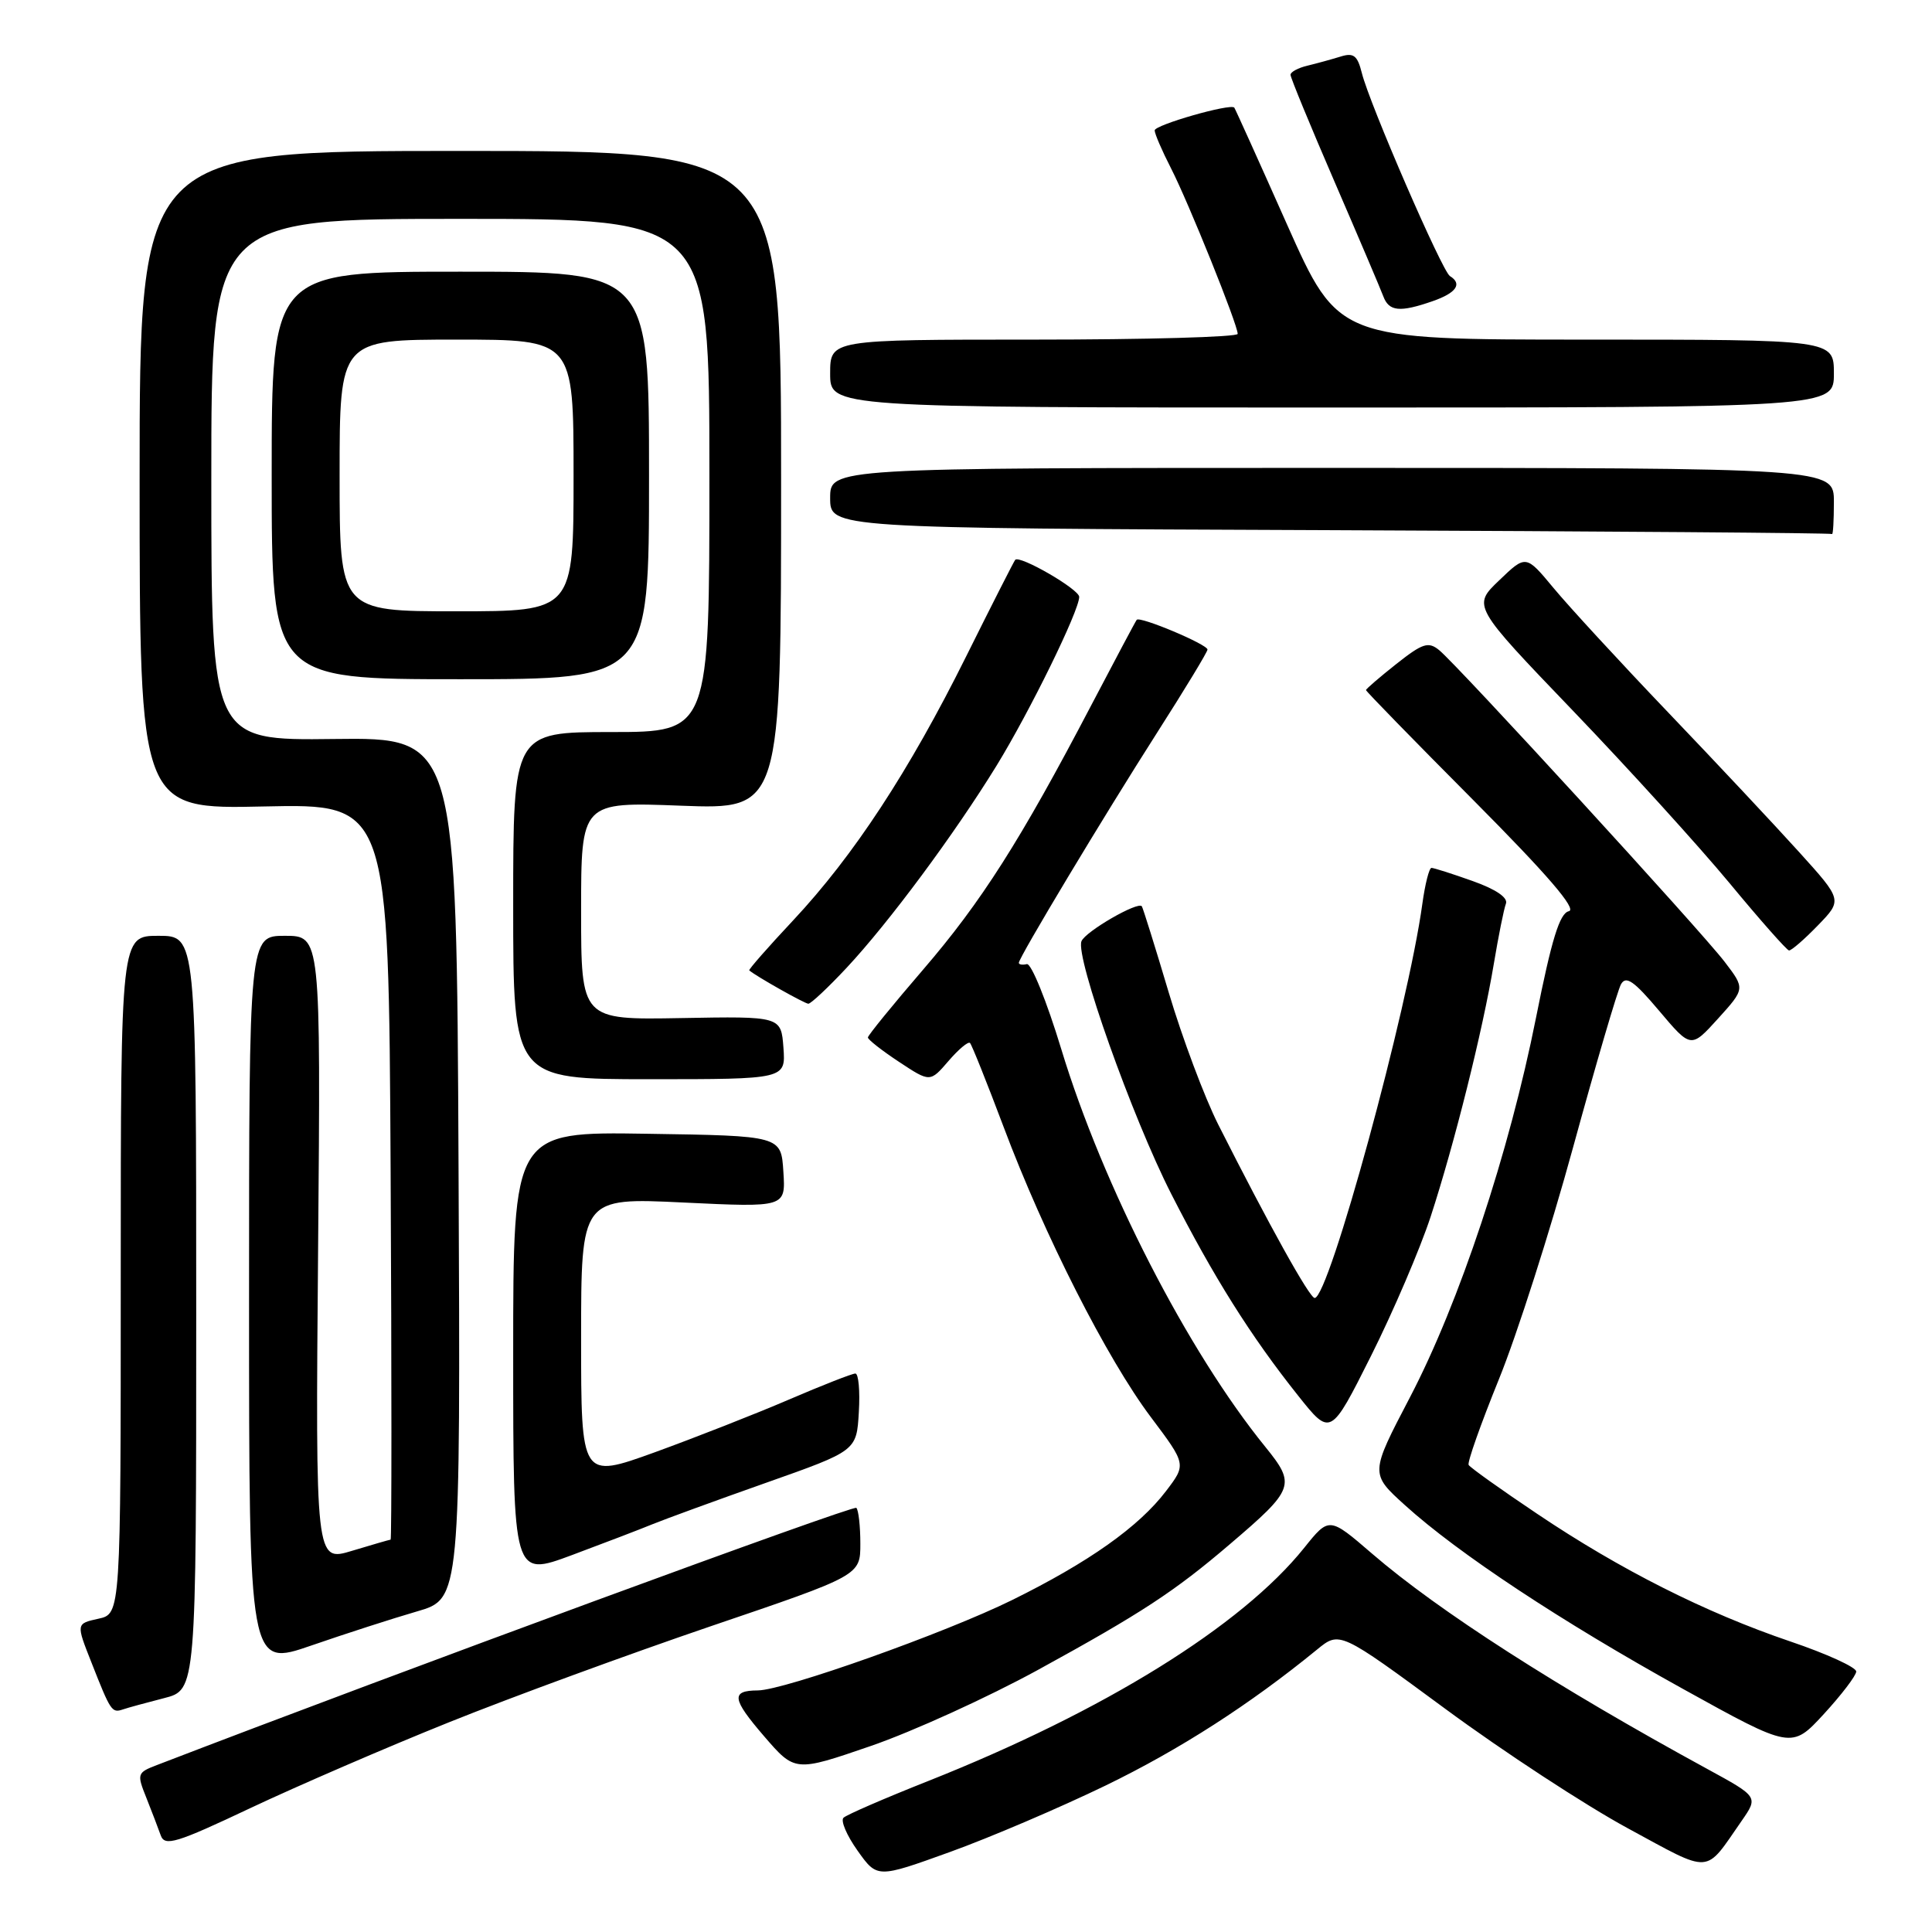 <?xml version="1.0" encoding="UTF-8" standalone="no"?>
<!DOCTYPE svg PUBLIC "-//W3C//DTD SVG 1.1//EN" "http://www.w3.org/Graphics/SVG/1.1/DTD/svg11.dtd" >
<svg xmlns="http://www.w3.org/2000/svg" xmlns:xlink="http://www.w3.org/1999/xlink" version="1.1" viewBox="0 0 256 256">
 <g >
 <path fill="currentColor"
d=" M 146.50 236.59 C 156.33 231.82 165.60 225.86 174.51 218.58 C 177.51 216.12 177.51 216.12 191.51 226.43 C 199.20 232.10 210.09 239.22 215.70 242.26 C 226.96 248.36 225.80 248.43 230.76 241.30 C 232.99 238.09 232.99 238.09 226.25 234.41 C 206.33 223.55 190.60 213.45 181.81 205.87 C 176.12 200.97 176.12 200.97 172.81 205.10 C 164.51 215.45 146.31 226.74 123.00 235.99 C 117.22 238.28 112.17 240.47 111.77 240.86 C 111.36 241.25 112.20 243.21 113.63 245.22 C 116.23 248.88 116.23 248.88 125.87 245.40 C 131.17 243.49 140.45 239.52 146.50 236.59 Z  M 59.50 228.21 C 67.75 224.89 83.39 219.16 94.25 215.46 C 114.00 208.75 114.00 208.75 114.00 204.54 C 114.00 202.23 113.76 200.09 113.47 199.80 C 113.07 199.40 52.72 221.59 20.79 233.88 C 18.17 234.88 18.12 235.05 19.39 238.21 C 20.11 240.02 20.97 242.27 21.30 243.20 C 21.83 244.69 23.35 244.23 33.20 239.57 C 39.42 236.64 51.25 231.52 59.50 228.21 Z  M 137.50 221.29 C 151.24 213.76 155.64 210.88 162.97 204.61 C 171.52 197.32 171.73 196.74 167.68 191.74 C 157.37 179.05 146.13 157.15 140.62 139.00 C 138.70 132.68 136.65 127.61 136.06 127.75 C 135.48 127.89 135.00 127.81 135.00 127.58 C 135.00 126.88 146.27 108.12 153.33 97.07 C 157.00 91.33 160.00 86.38 160.00 86.07 C 159.99 85.38 151.02 81.61 150.62 82.13 C 150.46 82.33 147.74 87.45 144.57 93.50 C 135.20 111.40 130.03 119.52 122.30 128.50 C 118.29 133.16 115.00 137.20 115.00 137.47 C 115.00 137.75 116.85 139.20 119.12 140.70 C 123.24 143.42 123.24 143.42 125.67 140.60 C 127.01 139.04 128.30 137.96 128.53 138.20 C 128.77 138.44 130.77 143.45 132.99 149.34 C 138.35 163.63 146.70 180.07 152.49 187.77 C 157.20 194.04 157.20 194.04 154.50 197.58 C 150.90 202.31 144.27 207.00 134.12 212.01 C 125.26 216.38 103.94 223.96 100.42 223.99 C 96.83 224.01 96.97 225.09 101.22 230.03 C 105.34 234.81 105.34 234.81 115.42 231.34 C 120.96 229.43 130.90 224.90 137.50 221.29 Z  M 245.96 221.49 C 245.98 220.93 242.06 219.14 237.25 217.51 C 225.99 213.69 214.69 207.99 203.70 200.60 C 198.88 197.37 194.79 194.45 194.60 194.11 C 194.41 193.77 196.21 188.68 198.60 182.79 C 201.00 176.90 205.43 163.04 208.45 152.00 C 211.48 140.95 214.33 131.24 214.79 130.42 C 215.45 129.24 216.51 129.98 219.84 133.93 C 224.06 138.93 224.06 138.93 227.65 134.97 C 231.24 131.00 231.24 131.00 228.52 127.44 C 225.41 123.36 193.20 88.20 190.70 86.15 C 189.27 84.98 188.51 85.22 185.02 87.98 C 182.81 89.73 181.00 91.29 181.00 91.44 C 181.00 91.60 187.41 98.17 195.25 106.05 C 205.06 115.92 209.00 120.50 207.88 120.74 C 206.66 121.01 205.60 124.46 203.54 134.80 C 199.97 152.75 193.36 172.65 186.81 185.18 C 181.54 195.26 181.54 195.26 186.17 199.45 C 193.21 205.83 206.93 214.89 222.95 223.76 C 237.39 231.76 237.39 231.76 241.66 227.13 C 244.00 224.58 245.94 222.04 245.96 221.49 Z  M 21.75 225.01 C 26.00 223.92 26.00 223.92 26.00 173.96 C 26.00 124.00 26.00 124.00 21.00 124.00 C 16.00 124.00 16.00 124.00 16.00 168.92 C 16.00 213.84 16.00 213.84 13.04 214.49 C 10.08 215.14 10.08 215.14 12.11 220.27 C 14.67 226.78 14.82 227.00 16.28 226.51 C 16.95 226.28 19.41 225.61 21.75 225.01 Z  M 55.26 213.52 C 61.02 211.85 61.02 211.85 60.76 154.79 C 60.50 97.72 60.50 97.72 44.25 97.92 C 28.00 98.12 28.00 98.12 28.00 63.56 C 28.00 29.00 28.00 29.00 61.00 29.00 C 94.00 29.00 94.00 29.00 94.00 63.00 C 94.00 97.00 94.00 97.00 81.00 97.00 C 68.00 97.00 68.00 97.00 68.00 120.00 C 68.00 143.00 68.00 143.00 86.06 143.00 C 104.11 143.00 104.11 143.00 103.81 138.83 C 103.50 134.66 103.50 134.66 90.25 134.90 C 77.00 135.14 77.00 135.14 77.00 120.70 C 77.00 106.25 77.00 106.25 90.25 106.76 C 103.50 107.26 103.50 107.26 103.50 63.63 C 103.50 20.00 103.50 20.00 61.00 20.00 C 18.50 20.00 18.50 20.00 18.50 63.61 C 18.50 107.23 18.50 107.23 35.00 106.86 C 51.50 106.50 51.50 106.50 51.76 155.25 C 51.90 182.06 51.90 204.00 51.76 204.01 C 51.62 204.02 49.32 204.68 46.65 205.49 C 41.80 206.96 41.80 206.96 42.15 165.48 C 42.50 124.00 42.50 124.00 37.75 124.00 C 33.00 124.00 33.00 124.00 33.00 172.44 C 33.00 220.89 33.00 220.89 41.25 218.04 C 45.79 216.47 52.09 214.44 55.26 213.52 Z  M 86.50 201.95 C 88.15 201.28 94.90 198.81 101.50 196.48 C 113.50 192.24 113.50 192.24 113.80 187.12 C 113.97 184.30 113.76 182.00 113.34 182.00 C 112.92 182.00 108.96 183.55 104.54 185.45 C 100.12 187.35 92.11 190.49 86.75 192.44 C 77.00 195.96 77.00 195.96 77.00 177.33 C 77.00 158.69 77.00 158.69 90.55 159.34 C 104.11 159.99 104.11 159.99 103.80 155.25 C 103.50 150.50 103.50 150.50 85.75 150.23 C 68.00 149.95 68.00 149.95 68.00 179.45 C 68.00 208.95 68.00 208.95 75.75 206.07 C 80.01 204.48 84.85 202.63 86.50 201.95 Z  M 189.56 161.24 C 192.71 151.60 196.45 136.63 197.93 127.76 C 198.55 124.05 199.27 120.45 199.54 119.75 C 199.85 118.95 198.23 117.84 195.13 116.74 C 192.44 115.78 189.98 115.00 189.68 115.00 C 189.37 115.00 188.83 117.14 188.47 119.75 C 186.56 133.71 176.09 172.01 174.20 171.99 C 173.52 171.99 168.12 162.27 161.42 149.00 C 159.62 145.43 156.66 137.55 154.86 131.50 C 153.06 125.45 151.45 120.32 151.30 120.09 C 150.81 119.39 143.81 123.43 143.30 124.72 C 142.47 126.79 150.01 148.02 155.19 158.19 C 160.79 169.18 165.73 177.05 172.00 184.92 C 176.31 190.34 176.31 190.34 181.67 179.66 C 184.61 173.79 188.16 165.50 189.56 161.24 Z  M 112.18 128.24 C 117.76 122.27 126.44 110.57 132.04 101.47 C 136.46 94.27 143.00 80.93 143.00 79.09 C 143.00 78.08 135.11 73.52 134.52 74.18 C 134.36 74.36 131.43 80.12 128.01 87.00 C 120.45 102.20 113.12 113.38 105.10 121.95 C 101.78 125.49 99.16 128.48 99.28 128.58 C 100.21 129.38 106.63 132.99 107.11 133.00 C 107.45 133.00 109.73 130.86 112.18 128.24 Z  M 240.87 122.63 C 244.14 119.26 244.14 119.26 238.37 112.88 C 235.20 109.37 227.41 101.06 221.05 94.41 C 214.70 87.77 207.86 80.34 205.85 77.91 C 202.19 73.50 202.19 73.50 198.65 76.90 C 195.10 80.29 195.10 80.29 208.45 94.20 C 215.79 101.85 225.10 112.11 229.15 116.99 C 233.19 121.88 236.75 125.90 237.05 125.94 C 237.36 125.97 239.08 124.48 240.87 122.63 Z  M 86.00 63.00 C 86.00 36.00 86.00 36.00 61.00 36.00 C 36.00 36.00 36.00 36.00 36.00 63.00 C 36.00 90.00 36.00 90.00 61.00 90.00 C 86.00 90.00 86.00 90.00 86.00 63.00 Z  M 243.00 66.50 C 243.00 62.00 243.00 62.00 176.50 62.00 C 110.00 62.00 110.00 62.00 110.00 65.99 C 110.00 69.99 110.00 69.99 176.25 70.25 C 212.69 70.40 242.61 70.62 242.75 70.76 C 242.89 70.89 243.00 68.97 243.00 66.50 Z  M 243.00 49.50 C 243.00 45.00 243.00 45.00 210.17 45.00 C 177.34 45.00 177.34 45.00 170.54 29.75 C 166.81 21.36 163.66 14.39 163.55 14.26 C 163.07 13.67 153.00 16.55 153.00 17.28 C 153.00 17.72 153.97 19.97 155.16 22.29 C 157.49 26.84 164.00 43.01 164.00 44.24 C 164.00 44.66 151.85 45.00 137.00 45.00 C 110.00 45.00 110.00 45.00 110.00 49.50 C 110.00 54.00 110.00 54.00 176.50 54.00 C 243.00 54.00 243.00 54.00 243.00 49.50 Z  M 189.85 39.90 C 192.98 38.81 193.80 37.61 192.12 36.58 C 191.09 35.94 181.47 13.78 180.45 9.67 C 179.87 7.35 179.36 6.95 177.62 7.50 C 176.45 7.86 174.49 8.40 173.25 8.70 C 172.01 8.99 171.00 9.54 171.00 9.91 C 171.00 10.29 173.62 16.65 176.82 24.05 C 180.02 31.45 182.93 38.29 183.29 39.25 C 184.04 41.28 185.48 41.42 189.85 39.90 Z  M 45.00 63.00 C 45.00 45.00 45.00 45.00 60.50 45.00 C 76.00 45.00 76.00 45.00 76.00 63.00 C 76.00 81.00 76.00 81.00 60.50 81.00 C 45.00 81.00 45.00 81.00 45.00 63.00 Z "/>
</g>
</svg>